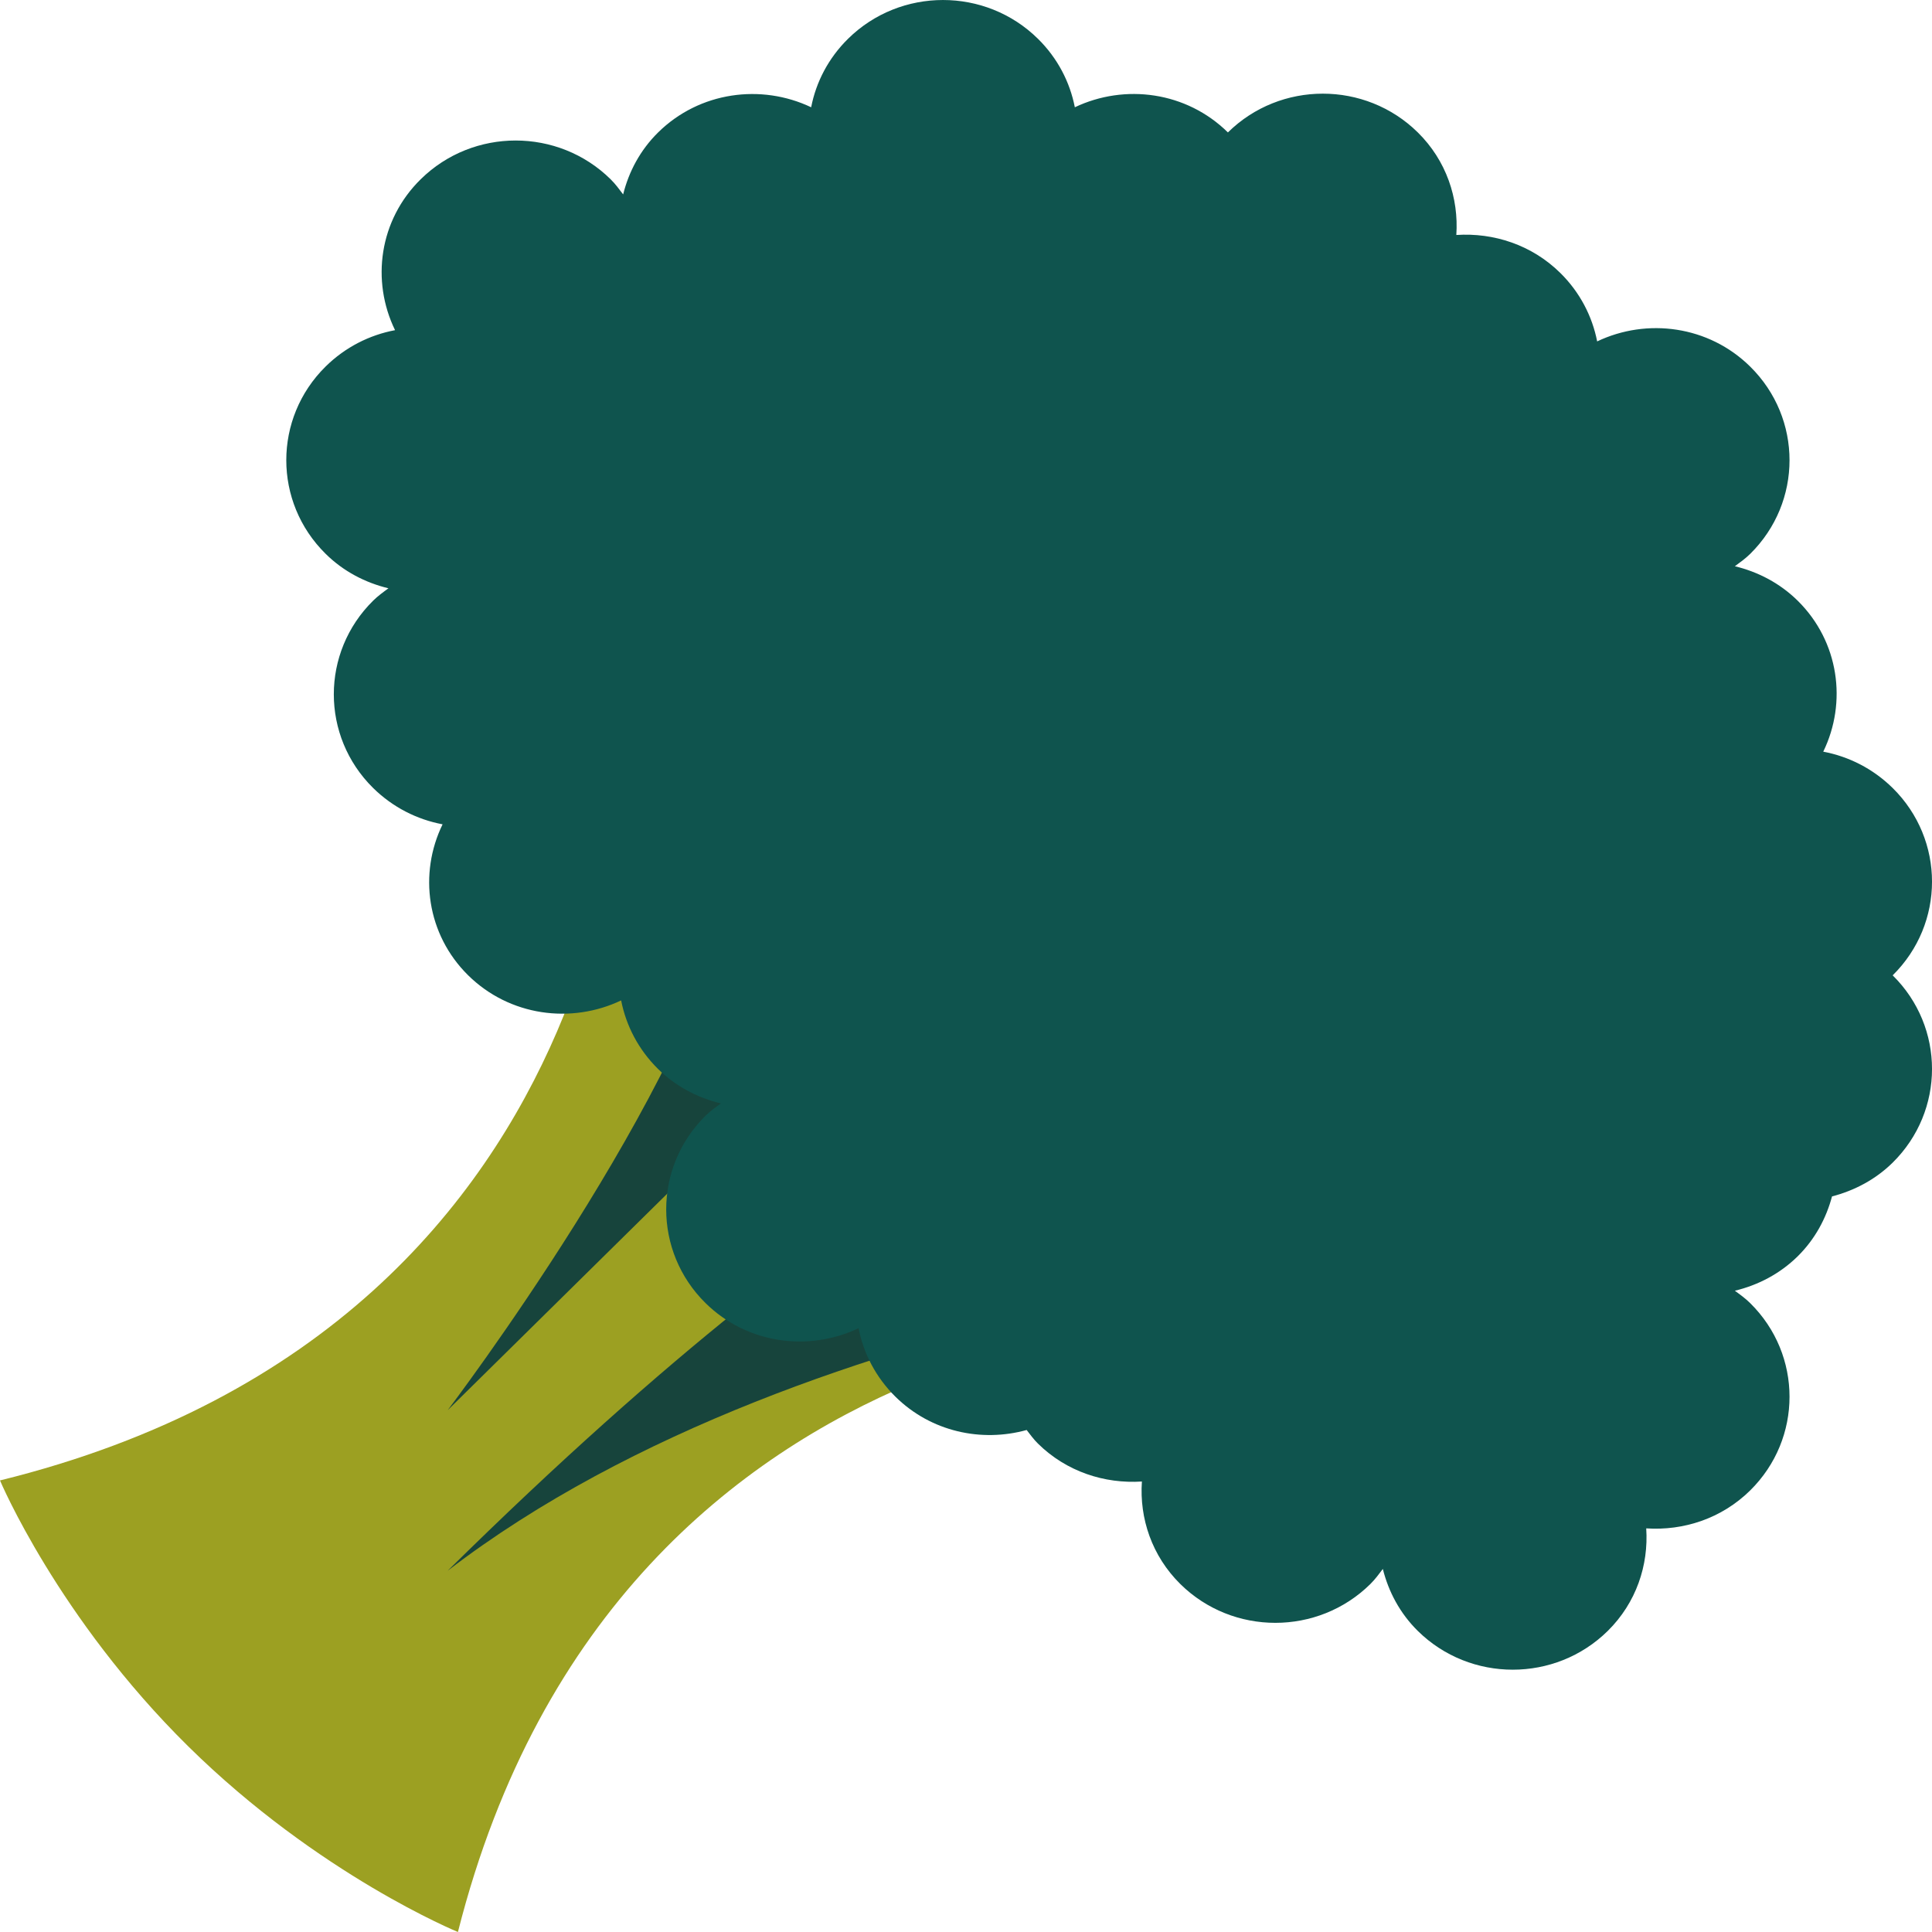 <svg width="48" height="48" viewBox="0 0 48 48" fill="none" xmlns="http://www.w3.org/2000/svg">
<path d="M30.97 32.666L23.259 25.062L15.547 17.459C15.547 17.459 16.18 32.791 0 36.781C0 36.781 1.435 40.191 4.677 43.388C7.919 46.585 11.377 48 11.377 48C15.422 32.042 30.97 32.666 30.97 32.666Z" fill="#9CA022"/>
<path d="M18.203 22.071C17.192 27.057 11.123 35.035 11.123 35.035L23.258 23.069C27.302 19.081 18.203 22.071 18.203 22.071ZM35.393 31.046C35.393 31.046 20.226 32.042 11.123 39.024C22.247 28.054 27.303 27.057 27.303 27.057L35.393 31.046Z" fill="#17443C"/>
<path d="M40.9 37.972C41.828 38.034 42.774 37.728 43.483 37.029C44.786 35.744 44.786 33.66 43.483 32.376C43.365 32.259 43.233 32.164 43.102 32.068C43.674 31.93 44.217 31.652 44.664 31.212C45.096 30.785 45.371 30.268 45.516 29.725C46.066 29.581 46.59 29.311 47.023 28.885C48.326 27.6 48.326 25.516 47.023 24.232C48.326 22.947 48.326 20.863 47.023 19.578C46.533 19.096 45.93 18.794 45.298 18.675C45.895 17.45 45.692 15.941 44.664 14.925C44.217 14.485 43.674 14.206 43.102 14.068C43.233 13.972 43.365 13.877 43.483 13.761C44.786 12.476 44.786 10.392 43.483 9.108C42.453 8.092 40.922 7.891 39.681 8.482C39.559 7.859 39.254 7.263 38.765 6.781C38.056 6.082 37.109 5.777 36.182 5.838C36.244 4.923 35.934 3.989 35.225 3.29C33.922 2.006 31.809 2.006 30.507 3.29C29.476 2.274 27.946 2.074 26.704 2.665C26.582 2.041 26.277 1.446 25.788 0.964C24.485 -0.321 22.372 -0.321 21.069 0.964C20.58 1.446 20.274 2.041 20.153 2.665C18.912 2.075 17.381 2.276 16.351 3.29C15.905 3.73 15.622 4.266 15.482 4.83C15.385 4.701 15.289 4.571 15.171 4.454C13.868 3.17 11.755 3.17 10.452 4.454C9.42 5.467 9.217 6.977 9.815 8.203C9.183 8.322 8.579 8.624 8.09 9.106C6.787 10.391 6.787 12.475 8.09 13.759C8.536 14.2 9.08 14.478 9.651 14.616C9.52 14.712 9.388 14.807 9.27 14.924C7.968 16.208 7.968 18.292 9.27 19.577C9.76 20.059 10.363 20.361 10.996 20.48C10.398 21.705 10.601 23.214 11.63 24.23C12.66 25.246 14.19 25.446 15.432 24.855C15.554 25.479 15.859 26.074 16.348 26.557C16.794 26.997 17.338 27.275 17.909 27.414C17.779 27.51 17.647 27.604 17.528 27.721C16.226 29.006 16.226 31.09 17.528 32.374C18.559 33.39 20.089 33.59 21.331 32.999C21.453 33.623 21.758 34.218 22.247 34.701C23.131 35.573 24.384 35.839 25.507 35.528C25.596 35.643 25.68 35.759 25.787 35.865C26.496 36.564 27.442 36.868 28.37 36.808C28.307 37.723 28.617 38.656 29.326 39.356C30.629 40.64 32.742 40.64 34.045 39.356C34.163 39.239 34.259 39.109 34.356 38.98C34.497 39.543 34.779 40.08 35.225 40.52C36.528 41.804 38.641 41.804 39.944 40.52C40.653 39.82 40.961 38.887 40.9 37.972Z" fill="#0F544E"/>
</svg>
